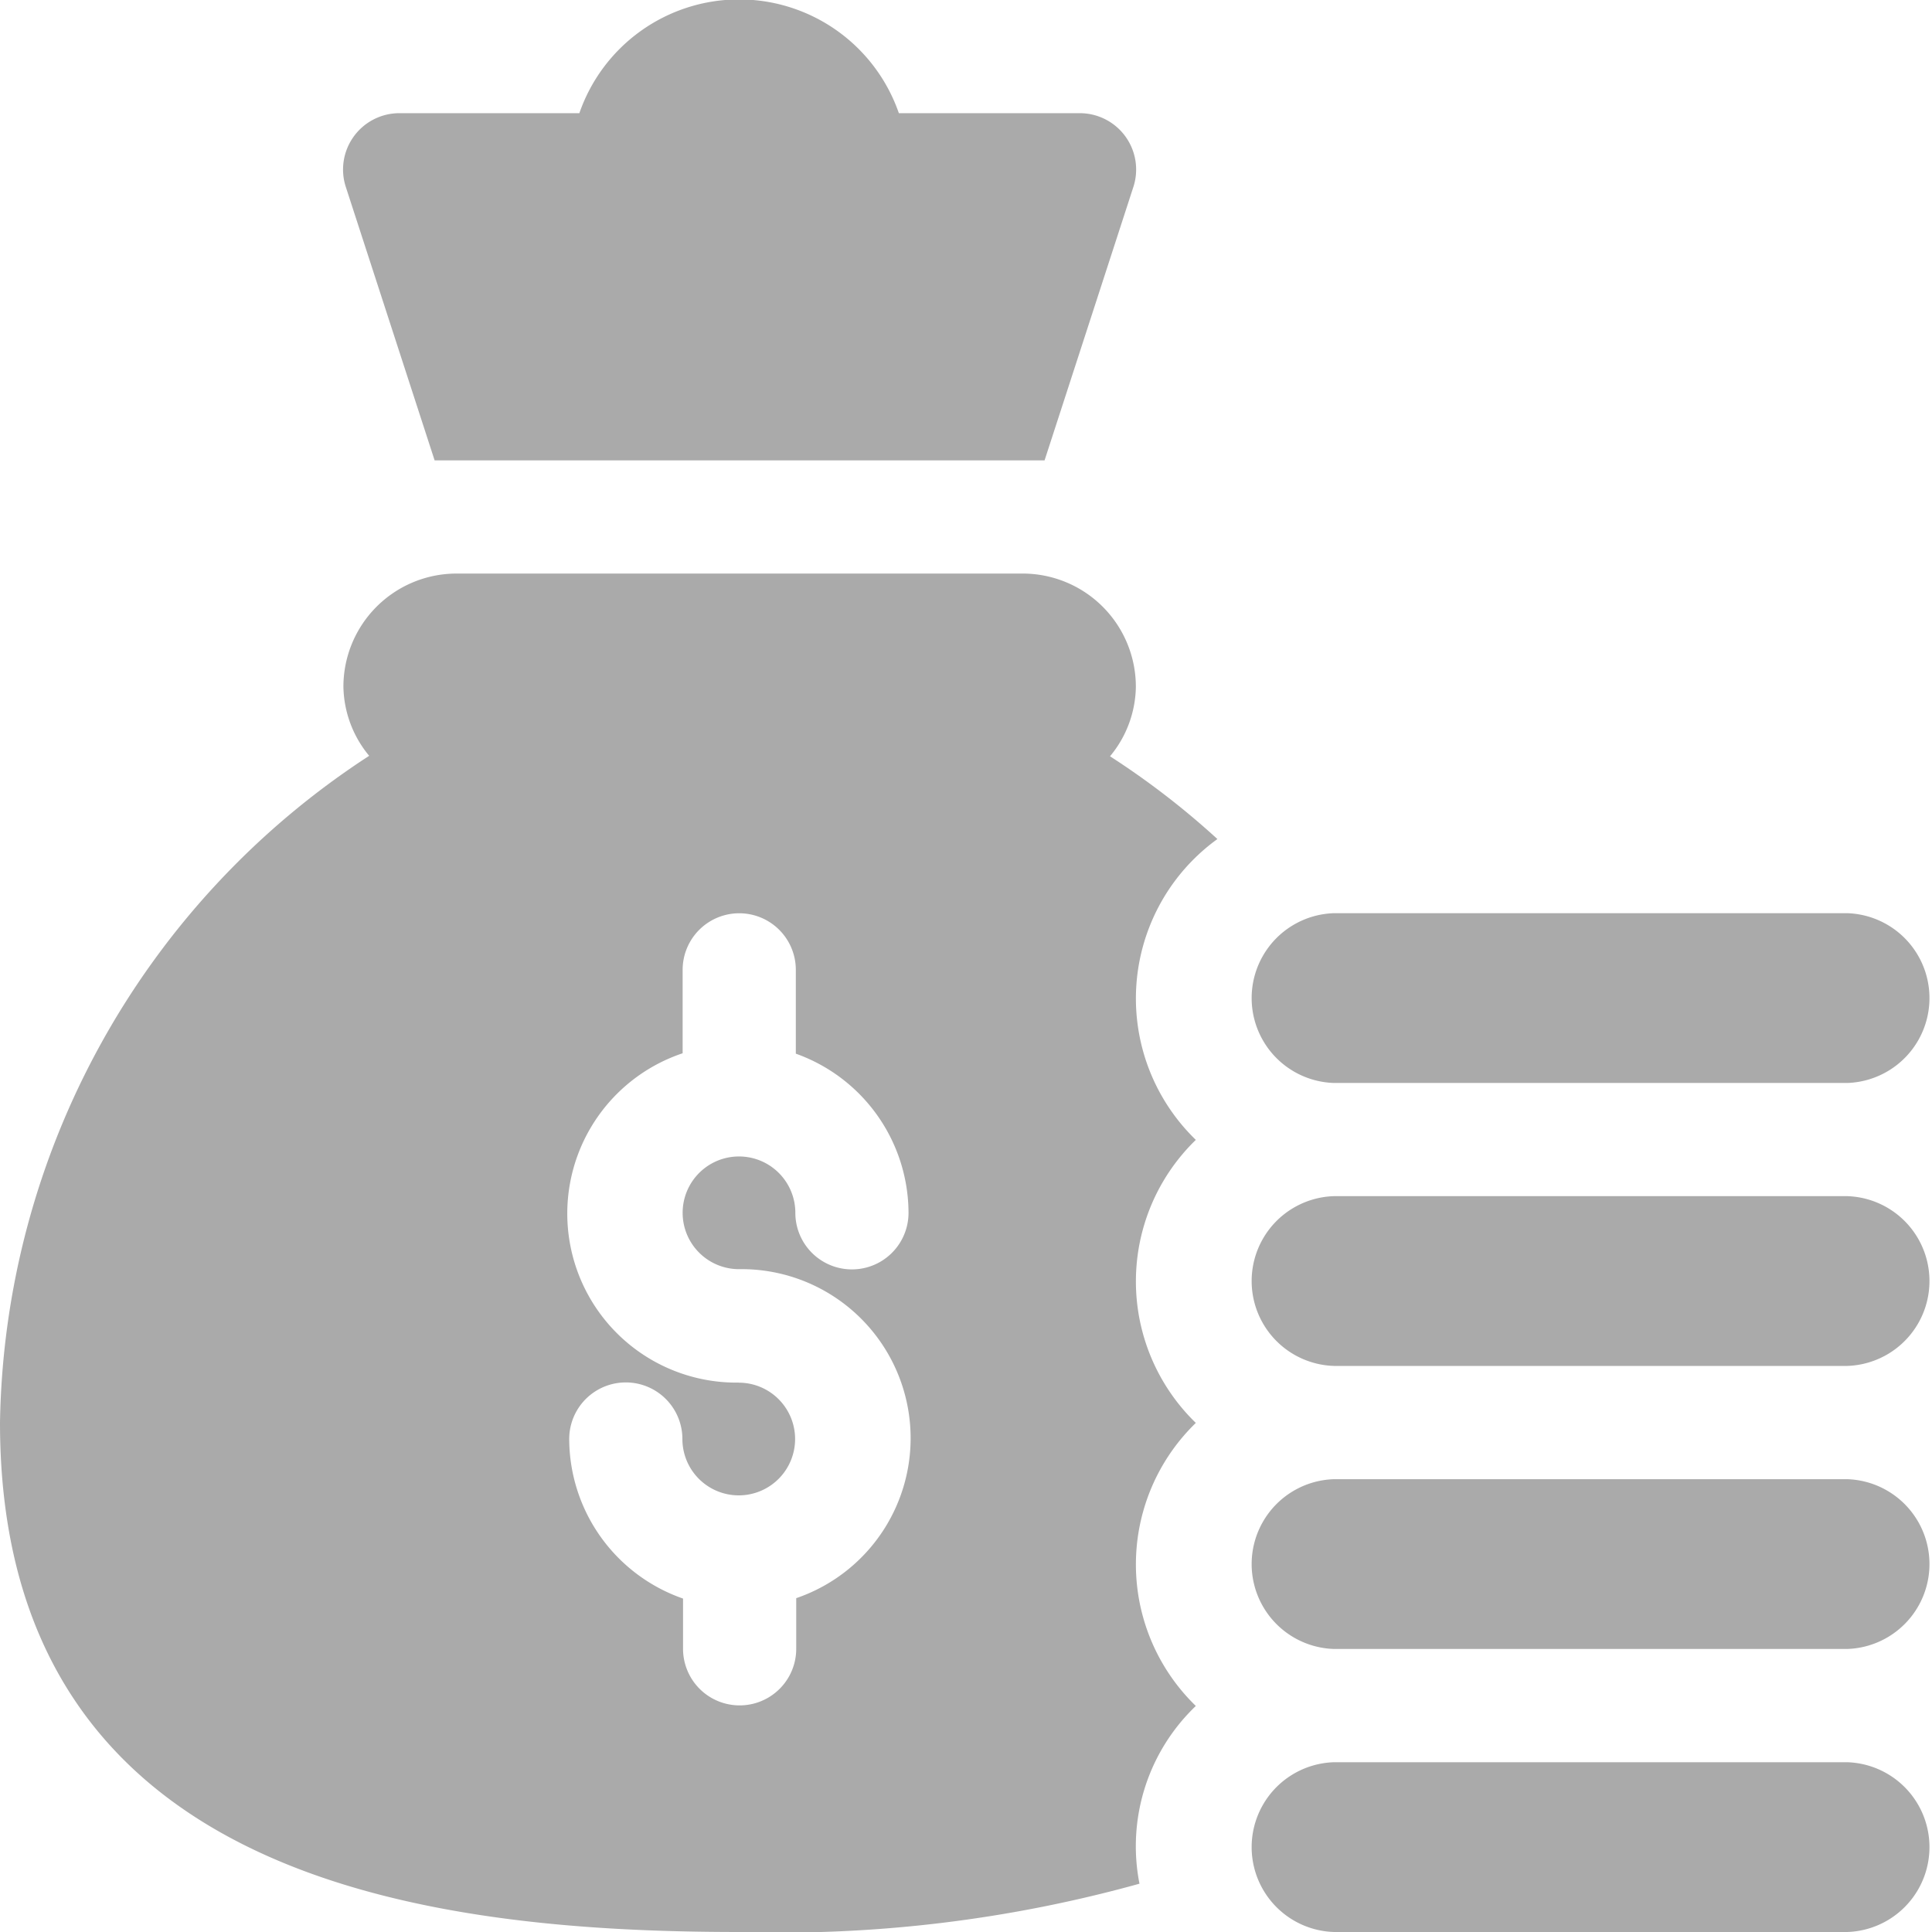 <svg xmlns="http://www.w3.org/2000/svg" width="24" height="24" viewBox="0 0 24 24">
  <g id="ic_giatien" transform="translate(4106 6954)">
    <path id="Path_3474" data-name="Path 3474" d="M9.188,168.875a16.666,16.666,0,0,0,4.967-.6,2.41,2.41,0,0,1,.7-2.208,2.448,2.448,0,0,1,0-3.516,2.448,2.448,0,0,1,0-3.516,2.444,2.444,0,0,1,.268-3.737,9.972,9.972,0,0,0-1.334-1.028,1.378,1.378,0,0,0,.321-.86A1.406,1.406,0,0,0,12.7,152H5.672a1.406,1.406,0,0,0-1.406,1.406,1.378,1.378,0,0,0,.32.858A10.064,10.064,0,0,0,0,162.547C0,168.219,5.263,168.875,9.188,168.875ZM9.18,162.05a2.1,2.1,0,0,1-.7-4.091v-1.036a.7.7,0,0,1,1.406,0v1.041a2.106,2.106,0,0,1,1.4,1.977.7.7,0,0,1-1.406,0,.7.7,0,1,0-.7.7,2.1,2.1,0,0,1,.711,4.087v.629a.7.7,0,0,1-1.406,0v-.624a2.105,2.105,0,0,1-1.414-1.982.7.7,0,1,1,1.406,0,.7.7,0,1,0,.7-.7Zm0,0" transform="translate(-4106 -7098.875)" fill="#aaa"/>
    <path id="Path_3475" data-name="Path 3475" d="M338.43,467h-6.375a1.055,1.055,0,0,0,0,2.109h6.375a1.055,1.055,0,0,0,0-2.109Zm0,0" transform="translate(-4421.484 -7399.109)" fill="#aaa"/>
    <path id="Path_3476" data-name="Path 3476" d="M338.43,392h-6.375a1.055,1.055,0,0,0,0,2.109h6.375a1.055,1.055,0,0,0,0-2.109Zm0,0" transform="translate(-4421.484 -7327.625)" fill="#aaa"/>
    <path id="Path_3477" data-name="Path 3477" d="M338.43,317h-6.375a1.055,1.055,0,0,0,0,2.109h6.375a1.055,1.055,0,0,0,0-2.109Zm0,0" transform="translate(-4421.484 -7256.141)" fill="#aaa"/>
    <path id="Path_3478" data-name="Path 3478" d="M338.43,242h-6.375a1.055,1.055,0,0,0,0,2.109h6.375a1.055,1.055,0,0,0,0-2.109Zm0,0" transform="translate(-4421.484 -7184.656)" fill="#aaa"/>
    <path id="Path_3479" data-name="Path 3479" d="M97.9,1.406a2.1,2.1,0,0,0-3.969,0H91.7a.7.7,0,0,0-.667.926l1.1,3.387H99.71l1.1-3.387a.7.7,0,0,0-.667-.926Zm0,0" transform="translate(-4192.734 -6954)" fill="#aaa"/>
  </g>
</svg>

